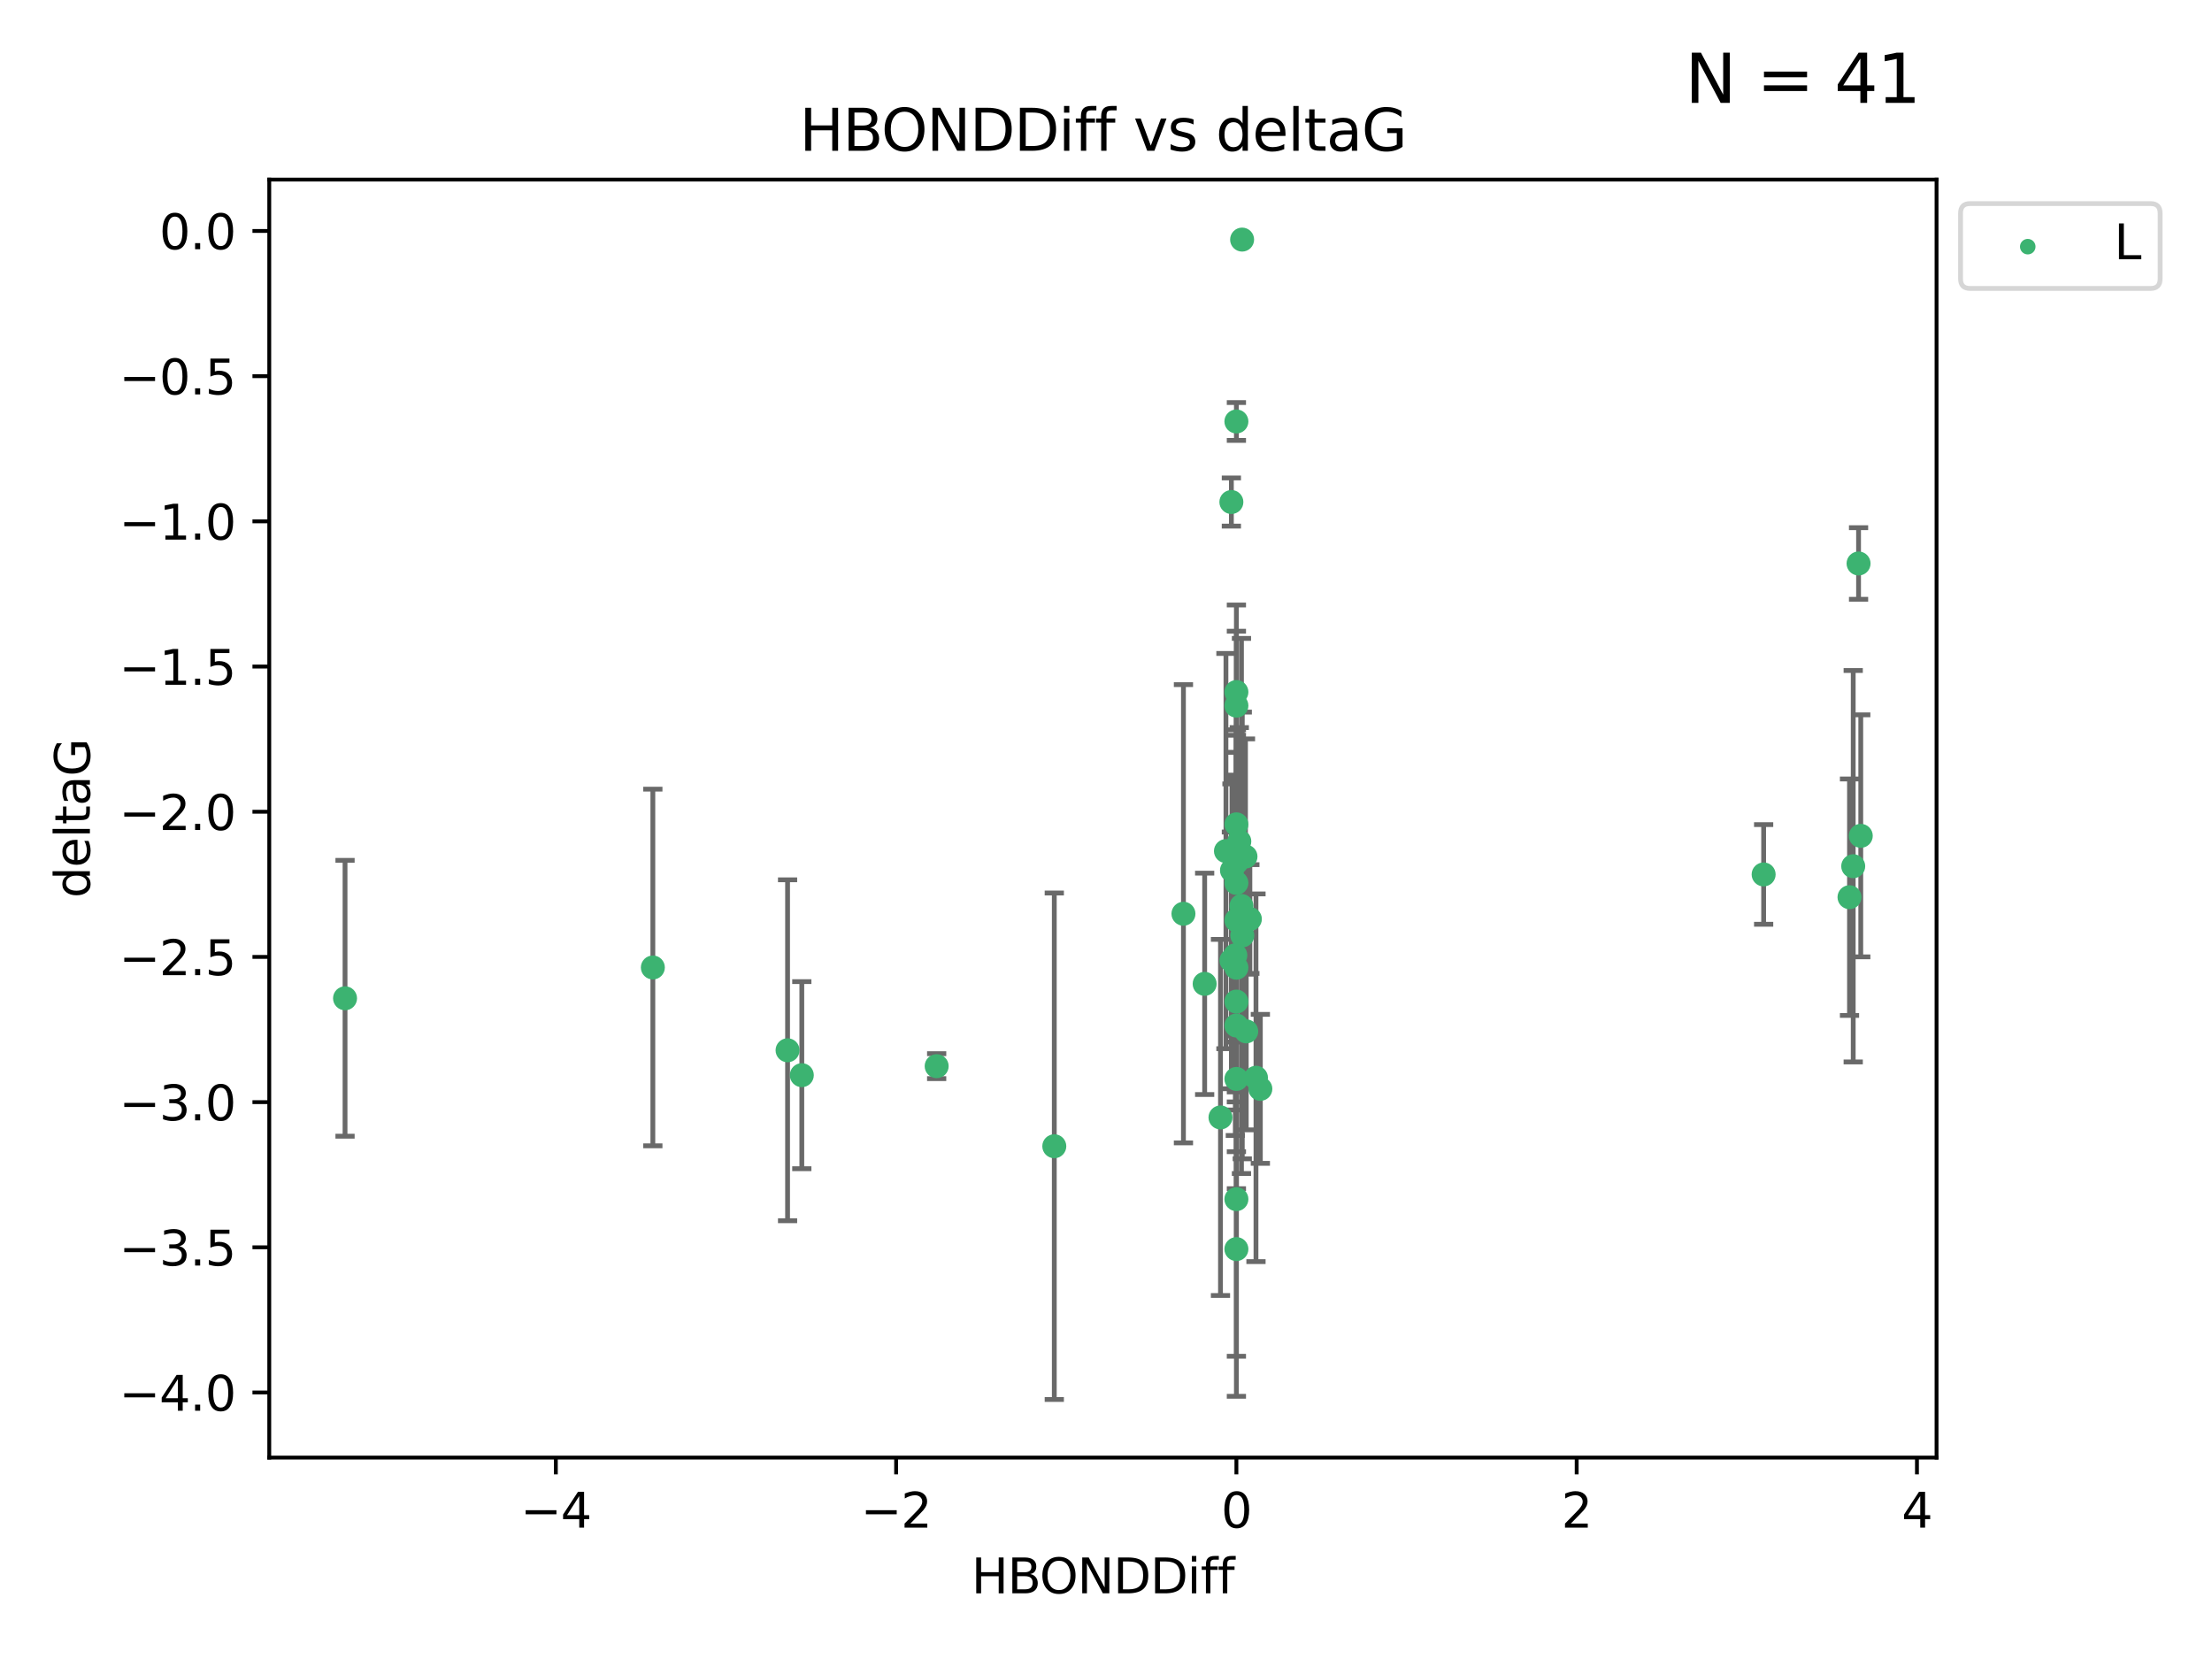 <?xml version="1.0" encoding="utf-8" standalone="no"?>
<!DOCTYPE svg PUBLIC "-//W3C//DTD SVG 1.1//EN"
  "http://www.w3.org/Graphics/SVG/1.1/DTD/svg11.dtd">
<svg xmlns:xlink="http://www.w3.org/1999/xlink" width="460.8pt" height="345.6pt" viewBox="0 0 460.8 345.6" xmlns="http://www.w3.org/2000/svg" version="1.1">
 <defs>
  <style type="text/css">*{stroke-linejoin: round; stroke-linecap: butt}</style>
 </defs>
 <g id="figure_1">
  <g id="patch_1">
   <path d="M 0 345.6 
L 460.8 345.6 
L 460.8 0 
L 0 0 
z
" style="fill: #ffffff"/>
  </g>
  <g id="axes_1">
   <g id="patch_2">
    <path d="M 56.09 303.64 
L 403.42 303.64 
L 403.42 37.411 
L 56.09 37.411 
z
" style="fill: #ffffff"/>
   </g>
   <g id="PathCollection_1">
    <defs>
     <path id="mb465b12729" d="M 0 1.118 
C 0.297 1.118 0.581 1 0.791 0.791 
C 1 0.581 1.118 0.297 1.118 0 
C 1.118 -0.297 1 -0.581 0.791 -0.791 
C 0.581 -1 0.297 -1.118 0 -1.118 
C -0.297 -1.118 -0.581 -1 -0.791 -0.791 
C -1 -0.581 -1.118 -0.297 -1.118 0 
C -1.118 0.297 -1 0.581 -0.791 0.791 
C -0.581 1 -0.297 1.118 0 1.118 
z
" style="stroke: #3cb371"/>
    </defs>
    <g clip-path="url(#p8c86fdae6f)">
     <use xlink:href="#mb465b12729" x="167.032" y="223.979" style="fill: #3cb371; stroke: #3cb371"/>
     <use xlink:href="#mb465b12729" x="367.398" y="182.16" style="fill: #3cb371; stroke: #3cb371"/>
     <use xlink:href="#mb465b12729" x="257.564" y="213.633" style="fill: #3cb371; stroke: #3cb371"/>
     <use xlink:href="#mb465b12729" x="164.065" y="218.792" style="fill: #3cb371; stroke: #3cb371"/>
     <use xlink:href="#mb465b12729" x="256.522" y="200.065" style="fill: #3cb371; stroke: #3cb371"/>
     <use xlink:href="#mb465b12729" x="71.878" y="207.962" style="fill: #3cb371; stroke: #3cb371"/>
     <use xlink:href="#mb465b12729" x="259.456" y="178.432" style="fill: #3cb371; stroke: #3cb371"/>
     <use xlink:href="#mb465b12729" x="386.059" y="180.449" style="fill: #3cb371; stroke: #3cb371"/>
     <use xlink:href="#mb465b12729" x="258.754" y="49.912" style="fill: #3cb371; stroke: #3cb371"/>
     <use xlink:href="#mb465b12729" x="387.172" y="117.385" style="fill: #3cb371; stroke: #3cb371"/>
     <use xlink:href="#mb465b12729" x="258.62" y="188.728" style="fill: #3cb371; stroke: #3cb371"/>
     <use xlink:href="#mb465b12729" x="257.564" y="144.166" style="fill: #3cb371; stroke: #3cb371"/>
     <use xlink:href="#mb465b12729" x="257.564" y="179.668" style="fill: #3cb371; stroke: #3cb371"/>
     <use xlink:href="#mb465b12729" x="385.286" y="186.904" style="fill: #3cb371; stroke: #3cb371"/>
     <use xlink:href="#mb465b12729" x="257.564" y="146.998" style="fill: #3cb371; stroke: #3cb371"/>
     <use xlink:href="#mb465b12729" x="257.344" y="199.004" style="fill: #3cb371; stroke: #3cb371"/>
     <use xlink:href="#mb465b12729" x="255.387" y="177.294" style="fill: #3cb371; stroke: #3cb371"/>
     <use xlink:href="#mb465b12729" x="262.554" y="226.828" style="fill: #3cb371; stroke: #3cb371"/>
     <use xlink:href="#mb465b12729" x="257.564" y="191.708" style="fill: #3cb371; stroke: #3cb371"/>
     <use xlink:href="#mb465b12729" x="257.564" y="183.93" style="fill: #3cb371; stroke: #3cb371"/>
     <use xlink:href="#mb465b12729" x="136.001" y="201.543" style="fill: #3cb371; stroke: #3cb371"/>
     <use xlink:href="#mb465b12729" x="195.124" y="222.099" style="fill: #3cb371; stroke: #3cb371"/>
     <use xlink:href="#mb465b12729" x="257.564" y="224.762" style="fill: #3cb371; stroke: #3cb371"/>
     <use xlink:href="#mb465b12729" x="254.25" y="232.784" style="fill: #3cb371; stroke: #3cb371"/>
     <use xlink:href="#mb465b12729" x="257.564" y="249.805" style="fill: #3cb371; stroke: #3cb371"/>
     <use xlink:href="#mb465b12729" x="219.629" y="238.783" style="fill: #3cb371; stroke: #3cb371"/>
     <use xlink:href="#mb465b12729" x="257.564" y="260.207" style="fill: #3cb371; stroke: #3cb371"/>
     <use xlink:href="#mb465b12729" x="257.564" y="171.728" style="fill: #3cb371; stroke: #3cb371"/>
     <use xlink:href="#mb465b12729" x="256.642" y="181.31" style="fill: #3cb371; stroke: #3cb371"/>
     <use xlink:href="#mb465b12729" x="250.953" y="204.954" style="fill: #3cb371; stroke: #3cb371"/>
     <use xlink:href="#mb465b12729" x="258.17" y="175.276" style="fill: #3cb371; stroke: #3cb371"/>
     <use xlink:href="#mb465b12729" x="261.643" y="224.516" style="fill: #3cb371; stroke: #3cb371"/>
     <use xlink:href="#mb465b12729" x="260.371" y="191.454" style="fill: #3cb371; stroke: #3cb371"/>
     <use xlink:href="#mb465b12729" x="256.518" y="104.582" style="fill: #3cb371; stroke: #3cb371"/>
     <use xlink:href="#mb465b12729" x="258.79" y="194.872" style="fill: #3cb371; stroke: #3cb371"/>
     <use xlink:href="#mb465b12729" x="259.616" y="214.854" style="fill: #3cb371; stroke: #3cb371"/>
     <use xlink:href="#mb465b12729" x="246.534" y="190.351" style="fill: #3cb371; stroke: #3cb371"/>
     <use xlink:href="#mb465b12729" x="257.564" y="87.801" style="fill: #3cb371; stroke: #3cb371"/>
     <use xlink:href="#mb465b12729" x="387.632" y="174.12" style="fill: #3cb371; stroke: #3cb371"/>
     <use xlink:href="#mb465b12729" x="257.564" y="208.647" style="fill: #3cb371; stroke: #3cb371"/>
     <use xlink:href="#mb465b12729" x="257.564" y="201.593" style="fill: #3cb371; stroke: #3cb371"/>
    </g>
   </g>
   <g id="matplotlib.axis_1">
    <g id="xtick_1">
     <g id="line2d_1">
      <defs>
       <path id="mce080f8961" d="M 0 0 
L 0 3.5 
" style="stroke: #000000; stroke-width: 0.8"/>
      </defs>
      <g>
       <use xlink:href="#mce080f8961" x="115.792" y="303.64" style="stroke: #000000; stroke-width: 0.8"/>
      </g>
     </g>
     <g id="text_1">
      <!-- −4 -->
      <g transform="translate(108.421 318.238)scale(0.1 -0.1)">
       <defs>
        <path id="DejaVuSans-2212" d="M 678 2272 
L 4684 2272 
L 4684 1741 
L 678 1741 
L 678 2272 
z
" transform="scale(0.016)"/>
        <path id="DejaVuSans-34" d="M 2419 4116 
L 825 1625 
L 2419 1625 
L 2419 4116 
z
M 2253 4666 
L 3047 4666 
L 3047 1625 
L 3713 1625 
L 3713 1100 
L 3047 1100 
L 3047 0 
L 2419 0 
L 2419 1100 
L 313 1100 
L 313 1709 
L 2253 4666 
z
" transform="scale(0.016)"/>
       </defs>
       <use xlink:href="#DejaVuSans-2212"/>
       <use xlink:href="#DejaVuSans-34" x="83.789"/>
      </g>
     </g>
    </g>
    <g id="xtick_2">
     <g id="line2d_2">
      <g>
       <use xlink:href="#mce080f8961" x="186.678" y="303.64" style="stroke: #000000; stroke-width: 0.8"/>
      </g>
     </g>
     <g id="text_2">
      <!-- −2 -->
      <g transform="translate(179.306 318.238)scale(0.1 -0.1)">
       <defs>
        <path id="DejaVuSans-32" d="M 1228 531 
L 3431 531 
L 3431 0 
L 469 0 
L 469 531 
Q 828 903 1448 1529 
Q 2069 2156 2228 2338 
Q 2531 2678 2651 2914 
Q 2772 3150 2772 3378 
Q 2772 3750 2511 3984 
Q 2250 4219 1831 4219 
Q 1534 4219 1204 4116 
Q 875 4013 500 3803 
L 500 4441 
Q 881 4594 1212 4672 
Q 1544 4750 1819 4750 
Q 2544 4750 2975 4387 
Q 3406 4025 3406 3419 
Q 3406 3131 3298 2873 
Q 3191 2616 2906 2266 
Q 2828 2175 2409 1742 
Q 1991 1309 1228 531 
z
" transform="scale(0.016)"/>
       </defs>
       <use xlink:href="#DejaVuSans-2212"/>
       <use xlink:href="#DejaVuSans-32" x="83.789"/>
      </g>
     </g>
    </g>
    <g id="xtick_3">
     <g id="line2d_3">
      <g>
       <use xlink:href="#mce080f8961" x="257.564" y="303.64" style="stroke: #000000; stroke-width: 0.8"/>
      </g>
     </g>
     <g id="text_3">
      <!-- 0 -->
      <g transform="translate(254.382 318.238)scale(0.1 -0.1)">
       <defs>
        <path id="DejaVuSans-30" d="M 2034 4250 
Q 1547 4250 1301 3770 
Q 1056 3291 1056 2328 
Q 1056 1369 1301 889 
Q 1547 409 2034 409 
Q 2525 409 2770 889 
Q 3016 1369 3016 2328 
Q 3016 3291 2770 3770 
Q 2525 4250 2034 4250 
z
M 2034 4750 
Q 2819 4750 3233 4129 
Q 3647 3509 3647 2328 
Q 3647 1150 3233 529 
Q 2819 -91 2034 -91 
Q 1250 -91 836 529 
Q 422 1150 422 2328 
Q 422 3509 836 4129 
Q 1250 4750 2034 4750 
z
" transform="scale(0.016)"/>
       </defs>
       <use xlink:href="#DejaVuSans-30"/>
      </g>
     </g>
    </g>
    <g id="xtick_4">
     <g id="line2d_4">
      <g>
       <use xlink:href="#mce080f8961" x="328.45" y="303.64" style="stroke: #000000; stroke-width: 0.8"/>
      </g>
     </g>
     <g id="text_4">
      <!-- 2 -->
      <g transform="translate(325.268 318.238)scale(0.1 -0.1)">
       <use xlink:href="#DejaVuSans-32"/>
      </g>
     </g>
    </g>
    <g id="xtick_5">
     <g id="line2d_5">
      <g>
       <use xlink:href="#mce080f8961" x="399.336" y="303.64" style="stroke: #000000; stroke-width: 0.8"/>
      </g>
     </g>
     <g id="text_5">
      <!-- 4 -->
      <g transform="translate(396.154 318.238)scale(0.1 -0.1)">
       <use xlink:href="#DejaVuSans-34"/>
      </g>
     </g>
    </g>
    <g id="text_6">
     <!-- HBONDDiff -->
     <g transform="translate(202.366 331.917)scale(0.1 -0.1)">
      <defs>
       <path id="DejaVuSans-48" d="M 628 4666 
L 1259 4666 
L 1259 2753 
L 3553 2753 
L 3553 4666 
L 4184 4666 
L 4184 0 
L 3553 0 
L 3553 2222 
L 1259 2222 
L 1259 0 
L 628 0 
L 628 4666 
z
" transform="scale(0.016)"/>
       <path id="DejaVuSans-42" d="M 1259 2228 
L 1259 519 
L 2272 519 
Q 2781 519 3026 730 
Q 3272 941 3272 1375 
Q 3272 1813 3026 2020 
Q 2781 2228 2272 2228 
L 1259 2228 
z
M 1259 4147 
L 1259 2741 
L 2194 2741 
Q 2656 2741 2882 2914 
Q 3109 3088 3109 3444 
Q 3109 3797 2882 3972 
Q 2656 4147 2194 4147 
L 1259 4147 
z
M 628 4666 
L 2241 4666 
Q 2963 4666 3353 4366 
Q 3744 4066 3744 3513 
Q 3744 3084 3544 2831 
Q 3344 2578 2956 2516 
Q 3422 2416 3680 2098 
Q 3938 1781 3938 1306 
Q 3938 681 3513 340 
Q 3088 0 2303 0 
L 628 0 
L 628 4666 
z
" transform="scale(0.016)"/>
       <path id="DejaVuSans-4f" d="M 2522 4238 
Q 1834 4238 1429 3725 
Q 1025 3213 1025 2328 
Q 1025 1447 1429 934 
Q 1834 422 2522 422 
Q 3209 422 3611 934 
Q 4013 1447 4013 2328 
Q 4013 3213 3611 3725 
Q 3209 4238 2522 4238 
z
M 2522 4750 
Q 3503 4750 4090 4092 
Q 4678 3434 4678 2328 
Q 4678 1225 4090 567 
Q 3503 -91 2522 -91 
Q 1538 -91 948 565 
Q 359 1222 359 2328 
Q 359 3434 948 4092 
Q 1538 4750 2522 4750 
z
" transform="scale(0.016)"/>
       <path id="DejaVuSans-4e" d="M 628 4666 
L 1478 4666 
L 3547 763 
L 3547 4666 
L 4159 4666 
L 4159 0 
L 3309 0 
L 1241 3903 
L 1241 0 
L 628 0 
L 628 4666 
z
" transform="scale(0.016)"/>
       <path id="DejaVuSans-44" d="M 1259 4147 
L 1259 519 
L 2022 519 
Q 2988 519 3436 956 
Q 3884 1394 3884 2338 
Q 3884 3275 3436 3711 
Q 2988 4147 2022 4147 
L 1259 4147 
z
M 628 4666 
L 1925 4666 
Q 3281 4666 3915 4102 
Q 4550 3538 4550 2338 
Q 4550 1131 3912 565 
Q 3275 0 1925 0 
L 628 0 
L 628 4666 
z
" transform="scale(0.016)"/>
       <path id="DejaVuSans-69" d="M 603 3500 
L 1178 3500 
L 1178 0 
L 603 0 
L 603 3500 
z
M 603 4863 
L 1178 4863 
L 1178 4134 
L 603 4134 
L 603 4863 
z
" transform="scale(0.016)"/>
       <path id="DejaVuSans-66" d="M 2375 4863 
L 2375 4384 
L 1825 4384 
Q 1516 4384 1395 4259 
Q 1275 4134 1275 3809 
L 1275 3500 
L 2222 3500 
L 2222 3053 
L 1275 3053 
L 1275 0 
L 697 0 
L 697 3053 
L 147 3053 
L 147 3500 
L 697 3500 
L 697 3744 
Q 697 4328 969 4595 
Q 1241 4863 1831 4863 
L 2375 4863 
z
" transform="scale(0.016)"/>
      </defs>
      <use xlink:href="#DejaVuSans-48"/>
      <use xlink:href="#DejaVuSans-42" x="75.195"/>
      <use xlink:href="#DejaVuSans-4f" x="142.049"/>
      <use xlink:href="#DejaVuSans-4e" x="220.76"/>
      <use xlink:href="#DejaVuSans-44" x="295.564"/>
      <use xlink:href="#DejaVuSans-44" x="372.566"/>
      <use xlink:href="#DejaVuSans-69" x="449.568"/>
      <use xlink:href="#DejaVuSans-66" x="477.352"/>
      <use xlink:href="#DejaVuSans-66" x="512.557"/>
     </g>
    </g>
   </g>
   <g id="matplotlib.axis_2">
    <g id="ytick_1">
     <g id="line2d_6">
      <defs>
       <path id="mfd703c6409" d="M 0 0 
L -3.5 0 
" style="stroke: #000000; stroke-width: 0.8"/>
      </defs>
      <g>
       <use xlink:href="#mfd703c6409" x="56.09" y="290.081" style="stroke: #000000; stroke-width: 0.8"/>
      </g>
     </g>
     <g id="text_7">
      <!-- −4.0 -->
      <g transform="translate(24.807 293.88)scale(0.1 -0.1)">
       <defs>
        <path id="DejaVuSans-2e" d="M 684 794 
L 1344 794 
L 1344 0 
L 684 0 
L 684 794 
z
" transform="scale(0.016)"/>
       </defs>
       <use xlink:href="#DejaVuSans-2212"/>
       <use xlink:href="#DejaVuSans-34" x="83.789"/>
       <use xlink:href="#DejaVuSans-2e" x="147.412"/>
       <use xlink:href="#DejaVuSans-30" x="179.199"/>
      </g>
     </g>
    </g>
    <g id="ytick_2">
     <g id="line2d_7">
      <g>
       <use xlink:href="#mfd703c6409" x="56.09" y="259.836" style="stroke: #000000; stroke-width: 0.8"/>
      </g>
     </g>
     <g id="text_8">
      <!-- −3.5 -->
      <g transform="translate(24.807 263.635)scale(0.1 -0.1)">
       <defs>
        <path id="DejaVuSans-33" d="M 2597 2516 
Q 3050 2419 3304 2112 
Q 3559 1806 3559 1356 
Q 3559 666 3084 287 
Q 2609 -91 1734 -91 
Q 1441 -91 1130 -33 
Q 819 25 488 141 
L 488 750 
Q 750 597 1062 519 
Q 1375 441 1716 441 
Q 2309 441 2620 675 
Q 2931 909 2931 1356 
Q 2931 1769 2642 2001 
Q 2353 2234 1838 2234 
L 1294 2234 
L 1294 2753 
L 1863 2753 
Q 2328 2753 2575 2939 
Q 2822 3125 2822 3475 
Q 2822 3834 2567 4026 
Q 2313 4219 1838 4219 
Q 1578 4219 1281 4162 
Q 984 4106 628 3988 
L 628 4550 
Q 988 4650 1302 4700 
Q 1616 4750 1894 4750 
Q 2613 4750 3031 4423 
Q 3450 4097 3450 3541 
Q 3450 3153 3228 2886 
Q 3006 2619 2597 2516 
z
" transform="scale(0.016)"/>
        <path id="DejaVuSans-35" d="M 691 4666 
L 3169 4666 
L 3169 4134 
L 1269 4134 
L 1269 2991 
Q 1406 3038 1543 3061 
Q 1681 3084 1819 3084 
Q 2600 3084 3056 2656 
Q 3513 2228 3513 1497 
Q 3513 744 3044 326 
Q 2575 -91 1722 -91 
Q 1428 -91 1123 -41 
Q 819 9 494 109 
L 494 744 
Q 775 591 1075 516 
Q 1375 441 1709 441 
Q 2250 441 2565 725 
Q 2881 1009 2881 1497 
Q 2881 1984 2565 2268 
Q 2250 2553 1709 2553 
Q 1456 2553 1204 2497 
Q 953 2441 691 2322 
L 691 4666 
z
" transform="scale(0.016)"/>
       </defs>
       <use xlink:href="#DejaVuSans-2212"/>
       <use xlink:href="#DejaVuSans-33" x="83.789"/>
       <use xlink:href="#DejaVuSans-2e" x="147.412"/>
       <use xlink:href="#DejaVuSans-35" x="179.199"/>
      </g>
     </g>
    </g>
    <g id="ytick_3">
     <g id="line2d_8">
      <g>
       <use xlink:href="#mfd703c6409" x="56.09" y="229.59" style="stroke: #000000; stroke-width: 0.8"/>
      </g>
     </g>
     <g id="text_9">
      <!-- −3.0 -->
      <g transform="translate(24.807 233.389)scale(0.1 -0.1)">
       <use xlink:href="#DejaVuSans-2212"/>
       <use xlink:href="#DejaVuSans-33" x="83.789"/>
       <use xlink:href="#DejaVuSans-2e" x="147.412"/>
       <use xlink:href="#DejaVuSans-30" x="179.199"/>
      </g>
     </g>
    </g>
    <g id="ytick_4">
     <g id="line2d_9">
      <g>
       <use xlink:href="#mfd703c6409" x="56.09" y="199.345" style="stroke: #000000; stroke-width: 0.8"/>
      </g>
     </g>
     <g id="text_10">
      <!-- −2.5 -->
      <g transform="translate(24.807 203.144)scale(0.1 -0.1)">
       <use xlink:href="#DejaVuSans-2212"/>
       <use xlink:href="#DejaVuSans-32" x="83.789"/>
       <use xlink:href="#DejaVuSans-2e" x="147.412"/>
       <use xlink:href="#DejaVuSans-35" x="179.199"/>
      </g>
     </g>
    </g>
    <g id="ytick_5">
     <g id="line2d_10">
      <g>
       <use xlink:href="#mfd703c6409" x="56.09" y="169.099" style="stroke: #000000; stroke-width: 0.8"/>
      </g>
     </g>
     <g id="text_11">
      <!-- −2.0 -->
      <g transform="translate(24.807 172.899)scale(0.1 -0.1)">
       <use xlink:href="#DejaVuSans-2212"/>
       <use xlink:href="#DejaVuSans-32" x="83.789"/>
       <use xlink:href="#DejaVuSans-2e" x="147.412"/>
       <use xlink:href="#DejaVuSans-30" x="179.199"/>
      </g>
     </g>
    </g>
    <g id="ytick_6">
     <g id="line2d_11">
      <g>
       <use xlink:href="#mfd703c6409" x="56.09" y="138.854" style="stroke: #000000; stroke-width: 0.8"/>
      </g>
     </g>
     <g id="text_12">
      <!-- −1.5 -->
      <g transform="translate(24.807 142.653)scale(0.1 -0.1)">
       <defs>
        <path id="DejaVuSans-31" d="M 794 531 
L 1825 531 
L 1825 4091 
L 703 3866 
L 703 4441 
L 1819 4666 
L 2450 4666 
L 2450 531 
L 3481 531 
L 3481 0 
L 794 0 
L 794 531 
z
" transform="scale(0.016)"/>
       </defs>
       <use xlink:href="#DejaVuSans-2212"/>
       <use xlink:href="#DejaVuSans-31" x="83.789"/>
       <use xlink:href="#DejaVuSans-2e" x="147.412"/>
       <use xlink:href="#DejaVuSans-35" x="179.199"/>
      </g>
     </g>
    </g>
    <g id="ytick_7">
     <g id="line2d_12">
      <g>
       <use xlink:href="#mfd703c6409" x="56.09" y="108.608" style="stroke: #000000; stroke-width: 0.8"/>
      </g>
     </g>
     <g id="text_13">
      <!-- −1.0 -->
      <g transform="translate(24.807 112.408)scale(0.1 -0.1)">
       <use xlink:href="#DejaVuSans-2212"/>
       <use xlink:href="#DejaVuSans-31" x="83.789"/>
       <use xlink:href="#DejaVuSans-2e" x="147.412"/>
       <use xlink:href="#DejaVuSans-30" x="179.199"/>
      </g>
     </g>
    </g>
    <g id="ytick_8">
     <g id="line2d_13">
      <g>
       <use xlink:href="#mfd703c6409" x="56.09" y="78.363" style="stroke: #000000; stroke-width: 0.8"/>
      </g>
     </g>
     <g id="text_14">
      <!-- −0.5 -->
      <g transform="translate(24.807 82.162)scale(0.1 -0.1)">
       <use xlink:href="#DejaVuSans-2212"/>
       <use xlink:href="#DejaVuSans-30" x="83.789"/>
       <use xlink:href="#DejaVuSans-2e" x="147.412"/>
       <use xlink:href="#DejaVuSans-35" x="179.199"/>
      </g>
     </g>
    </g>
    <g id="ytick_9">
     <g id="line2d_14">
      <g>
       <use xlink:href="#mfd703c6409" x="56.09" y="48.117" style="stroke: #000000; stroke-width: 0.8"/>
      </g>
     </g>
     <g id="text_15">
      <!-- 0.0 -->
      <g transform="translate(33.187 51.917)scale(0.1 -0.1)">
       <use xlink:href="#DejaVuSans-30"/>
       <use xlink:href="#DejaVuSans-2e" x="63.623"/>
       <use xlink:href="#DejaVuSans-30" x="95.41"/>
      </g>
     </g>
    </g>
    <g id="text_16">
     <!-- deltaG -->
     <g transform="translate(18.727 187.064)rotate(-90)scale(0.1 -0.1)">
      <defs>
       <path id="DejaVuSans-64" d="M 2906 2969 
L 2906 4863 
L 3481 4863 
L 3481 0 
L 2906 0 
L 2906 525 
Q 2725 213 2448 61 
Q 2172 -91 1784 -91 
Q 1150 -91 751 415 
Q 353 922 353 1747 
Q 353 2572 751 3078 
Q 1150 3584 1784 3584 
Q 2172 3584 2448 3432 
Q 2725 3281 2906 2969 
z
M 947 1747 
Q 947 1113 1208 752 
Q 1469 391 1925 391 
Q 2381 391 2643 752 
Q 2906 1113 2906 1747 
Q 2906 2381 2643 2742 
Q 2381 3103 1925 3103 
Q 1469 3103 1208 2742 
Q 947 2381 947 1747 
z
" transform="scale(0.016)"/>
       <path id="DejaVuSans-65" d="M 3597 1894 
L 3597 1613 
L 953 1613 
Q 991 1019 1311 708 
Q 1631 397 2203 397 
Q 2534 397 2845 478 
Q 3156 559 3463 722 
L 3463 178 
Q 3153 47 2828 -22 
Q 2503 -91 2169 -91 
Q 1331 -91 842 396 
Q 353 884 353 1716 
Q 353 2575 817 3079 
Q 1281 3584 2069 3584 
Q 2775 3584 3186 3129 
Q 3597 2675 3597 1894 
z
M 3022 2063 
Q 3016 2534 2758 2815 
Q 2500 3097 2075 3097 
Q 1594 3097 1305 2825 
Q 1016 2553 972 2059 
L 3022 2063 
z
" transform="scale(0.016)"/>
       <path id="DejaVuSans-6c" d="M 603 4863 
L 1178 4863 
L 1178 0 
L 603 0 
L 603 4863 
z
" transform="scale(0.016)"/>
       <path id="DejaVuSans-74" d="M 1172 4494 
L 1172 3500 
L 2356 3500 
L 2356 3053 
L 1172 3053 
L 1172 1153 
Q 1172 725 1289 603 
Q 1406 481 1766 481 
L 2356 481 
L 2356 0 
L 1766 0 
Q 1100 0 847 248 
Q 594 497 594 1153 
L 594 3053 
L 172 3053 
L 172 3500 
L 594 3500 
L 594 4494 
L 1172 4494 
z
" transform="scale(0.016)"/>
       <path id="DejaVuSans-61" d="M 2194 1759 
Q 1497 1759 1228 1600 
Q 959 1441 959 1056 
Q 959 750 1161 570 
Q 1363 391 1709 391 
Q 2188 391 2477 730 
Q 2766 1069 2766 1631 
L 2766 1759 
L 2194 1759 
z
M 3341 1997 
L 3341 0 
L 2766 0 
L 2766 531 
Q 2569 213 2275 61 
Q 1981 -91 1556 -91 
Q 1019 -91 701 211 
Q 384 513 384 1019 
Q 384 1609 779 1909 
Q 1175 2209 1959 2209 
L 2766 2209 
L 2766 2266 
Q 2766 2663 2505 2880 
Q 2244 3097 1772 3097 
Q 1472 3097 1187 3025 
Q 903 2953 641 2809 
L 641 3341 
Q 956 3463 1253 3523 
Q 1550 3584 1831 3584 
Q 2591 3584 2966 3190 
Q 3341 2797 3341 1997 
z
" transform="scale(0.016)"/>
       <path id="DejaVuSans-47" d="M 3809 666 
L 3809 1919 
L 2778 1919 
L 2778 2438 
L 4434 2438 
L 4434 434 
Q 4069 175 3628 42 
Q 3188 -91 2688 -91 
Q 1594 -91 976 548 
Q 359 1188 359 2328 
Q 359 3472 976 4111 
Q 1594 4750 2688 4750 
Q 3144 4750 3555 4637 
Q 3966 4525 4313 4306 
L 4313 3634 
Q 3963 3931 3569 4081 
Q 3175 4231 2741 4231 
Q 1884 4231 1454 3753 
Q 1025 3275 1025 2328 
Q 1025 1384 1454 906 
Q 1884 428 2741 428 
Q 3075 428 3337 486 
Q 3600 544 3809 666 
z
" transform="scale(0.016)"/>
      </defs>
      <use xlink:href="#DejaVuSans-64"/>
      <use xlink:href="#DejaVuSans-65" x="63.477"/>
      <use xlink:href="#DejaVuSans-6c" x="125"/>
      <use xlink:href="#DejaVuSans-74" x="152.783"/>
      <use xlink:href="#DejaVuSans-61" x="191.992"/>
      <use xlink:href="#DejaVuSans-47" x="253.271"/>
     </g>
    </g>
   </g>
   <g id="LineCollection_1">
    <path d="M 167.032 243.463 
L 167.032 204.494 
" clip-path="url(#p8c86fdae6f)" style="fill: none; stroke: #696969"/>
    <path d="M 367.398 192.542 
L 367.398 171.777 
" clip-path="url(#p8c86fdae6f)" style="fill: none; stroke: #696969"/>
    <path d="M 257.564 227.466 
L 257.564 199.799 
" clip-path="url(#p8c86fdae6f)" style="fill: none; stroke: #696969"/>
    <path d="M 164.065 254.301 
L 164.065 183.284 
" clip-path="url(#p8c86fdae6f)" style="fill: none; stroke: #696969"/>
    <path d="M 256.522 226.809 
L 256.522 173.321 
" clip-path="url(#p8c86fdae6f)" style="fill: none; stroke: #696969"/>
    <path d="M 71.878 236.693 
L 71.878 179.23 
" clip-path="url(#p8c86fdae6f)" style="fill: none; stroke: #696969"/>
    <path d="M 259.456 202.941 
L 259.456 153.922 
" clip-path="url(#p8c86fdae6f)" style="fill: none; stroke: #696969"/>
    <path d="M 386.059 221.22 
L 386.059 139.678 
" clip-path="url(#p8c86fdae6f)" style="fill: none; stroke: #696969"/>
    <path d="M 258.754 50.312 
L 258.754 49.513 
" clip-path="url(#p8c86fdae6f)" style="fill: none; stroke: #696969"/>
    <path d="M 387.172 124.843 
L 387.172 109.928 
" clip-path="url(#p8c86fdae6f)" style="fill: none; stroke: #696969"/>
    <path d="M 258.62 244.464 
L 258.62 132.992 
" clip-path="url(#p8c86fdae6f)" style="fill: none; stroke: #696969"/>
    <path d="M 257.564 162.304 
L 257.564 126.028 
" clip-path="url(#p8c86fdae6f)" style="fill: none; stroke: #696969"/>
    <path d="M 257.564 215.831 
L 257.564 143.504 
" clip-path="url(#p8c86fdae6f)" style="fill: none; stroke: #696969"/>
    <path d="M 385.286 211.535 
L 385.286 162.274 
" clip-path="url(#p8c86fdae6f)" style="fill: none; stroke: #696969"/>
    <path d="M 257.564 162.504 
L 257.564 131.492 
" clip-path="url(#p8c86fdae6f)" style="fill: none; stroke: #696969"/>
    <path d="M 257.344 236.536 
L 257.344 161.472 
" clip-path="url(#p8c86fdae6f)" style="fill: none; stroke: #696969"/>
    <path d="M 255.387 218.463 
L 255.387 136.125 
" clip-path="url(#p8c86fdae6f)" style="fill: none; stroke: #696969"/>
    <path d="M 262.554 242.342 
L 262.554 211.313 
" clip-path="url(#p8c86fdae6f)" style="fill: none; stroke: #696969"/>
    <path d="M 257.564 226.694 
L 257.564 156.723 
" clip-path="url(#p8c86fdae6f)" style="fill: none; stroke: #696969"/>
    <path d="M 257.564 214.698 
L 257.564 153.162 
" clip-path="url(#p8c86fdae6f)" style="fill: none; stroke: #696969"/>
    <path d="M 136.001 238.695 
L 136.001 164.391 
" clip-path="url(#p8c86fdae6f)" style="fill: none; stroke: #696969"/>
    <path d="M 195.124 224.698 
L 195.124 219.501 
" clip-path="url(#p8c86fdae6f)" style="fill: none; stroke: #696969"/>
    <path d="M 257.564 247.624 
L 257.564 201.901 
" clip-path="url(#p8c86fdae6f)" style="fill: none; stroke: #696969"/>
    <path d="M 254.25 269.871 
L 254.25 195.696 
" clip-path="url(#p8c86fdae6f)" style="fill: none; stroke: #696969"/>
    <path d="M 257.564 282.53 
L 257.564 217.08 
" clip-path="url(#p8c86fdae6f)" style="fill: none; stroke: #696969"/>
    <path d="M 219.629 291.539 
L 219.629 186.028 
" clip-path="url(#p8c86fdae6f)" style="fill: none; stroke: #696969"/>
    <path d="M 257.564 290.871 
L 257.564 229.543 
" clip-path="url(#p8c86fdae6f)" style="fill: none; stroke: #696969"/>
    <path d="M 257.564 191.426 
L 257.564 152.031 
" clip-path="url(#p8c86fdae6f)" style="fill: none; stroke: #696969"/>
    <path d="M 256.642 199.319 
L 256.642 163.301 
" clip-path="url(#p8c86fdae6f)" style="fill: none; stroke: #696969"/>
    <path d="M 250.953 228.014 
L 250.953 181.893 
" clip-path="url(#p8c86fdae6f)" style="fill: none; stroke: #696969"/>
    <path d="M 258.17 198.987 
L 258.17 151.565 
" clip-path="url(#p8c86fdae6f)" style="fill: none; stroke: #696969"/>
    <path d="M 261.643 262.816 
L 261.643 186.215 
" clip-path="url(#p8c86fdae6f)" style="fill: none; stroke: #696969"/>
    <path d="M 260.371 202.781 
L 260.371 180.126 
" clip-path="url(#p8c86fdae6f)" style="fill: none; stroke: #696969"/>
    <path d="M 256.518 109.597 
L 256.518 99.567 
" clip-path="url(#p8c86fdae6f)" style="fill: none; stroke: #696969"/>
    <path d="M 258.79 241.405 
L 258.79 148.339 
" clip-path="url(#p8c86fdae6f)" style="fill: none; stroke: #696969"/>
    <path d="M 259.616 235.371 
L 259.616 194.336 
" clip-path="url(#p8c86fdae6f)" style="fill: none; stroke: #696969"/>
    <path d="M 246.534 238.085 
L 246.534 142.617 
" clip-path="url(#p8c86fdae6f)" style="fill: none; stroke: #696969"/>
    <path d="M 257.564 91.743 
L 257.564 83.86 
" clip-path="url(#p8c86fdae6f)" style="fill: none; stroke: #696969"/>
    <path d="M 387.632 199.33 
L 387.632 148.909 
" clip-path="url(#p8c86fdae6f)" style="fill: none; stroke: #696969"/>
    <path d="M 257.564 239.917 
L 257.564 177.378 
" clip-path="url(#p8c86fdae6f)" style="fill: none; stroke: #696969"/>
    <path d="M 257.564 231.232 
L 257.564 171.954 
" clip-path="url(#p8c86fdae6f)" style="fill: none; stroke: #696969"/>
   </g>
   <g id="line2d_15">
    <defs>
     <path id="m668255f491" d="M 2 0 
L -2 -0 
" style="stroke: #696969"/>
    </defs>
    <g clip-path="url(#p8c86fdae6f)">
     <use xlink:href="#m668255f491" x="167.032" y="243.463" style="fill: #696969; stroke: #696969"/>
     <use xlink:href="#m668255f491" x="367.398" y="192.542" style="fill: #696969; stroke: #696969"/>
     <use xlink:href="#m668255f491" x="257.564" y="227.466" style="fill: #696969; stroke: #696969"/>
     <use xlink:href="#m668255f491" x="164.065" y="254.301" style="fill: #696969; stroke: #696969"/>
     <use xlink:href="#m668255f491" x="256.522" y="226.809" style="fill: #696969; stroke: #696969"/>
     <use xlink:href="#m668255f491" x="71.878" y="236.693" style="fill: #696969; stroke: #696969"/>
     <use xlink:href="#m668255f491" x="259.456" y="202.941" style="fill: #696969; stroke: #696969"/>
     <use xlink:href="#m668255f491" x="386.059" y="221.22" style="fill: #696969; stroke: #696969"/>
     <use xlink:href="#m668255f491" x="258.754" y="50.312" style="fill: #696969; stroke: #696969"/>
     <use xlink:href="#m668255f491" x="387.172" y="124.843" style="fill: #696969; stroke: #696969"/>
     <use xlink:href="#m668255f491" x="258.62" y="244.464" style="fill: #696969; stroke: #696969"/>
     <use xlink:href="#m668255f491" x="257.564" y="162.304" style="fill: #696969; stroke: #696969"/>
     <use xlink:href="#m668255f491" x="257.564" y="215.831" style="fill: #696969; stroke: #696969"/>
     <use xlink:href="#m668255f491" x="385.286" y="211.535" style="fill: #696969; stroke: #696969"/>
     <use xlink:href="#m668255f491" x="257.564" y="162.504" style="fill: #696969; stroke: #696969"/>
     <use xlink:href="#m668255f491" x="257.344" y="236.536" style="fill: #696969; stroke: #696969"/>
     <use xlink:href="#m668255f491" x="255.387" y="218.463" style="fill: #696969; stroke: #696969"/>
     <use xlink:href="#m668255f491" x="262.554" y="242.342" style="fill: #696969; stroke: #696969"/>
     <use xlink:href="#m668255f491" x="257.564" y="226.694" style="fill: #696969; stroke: #696969"/>
     <use xlink:href="#m668255f491" x="257.564" y="214.698" style="fill: #696969; stroke: #696969"/>
     <use xlink:href="#m668255f491" x="136.001" y="238.695" style="fill: #696969; stroke: #696969"/>
     <use xlink:href="#m668255f491" x="195.124" y="224.698" style="fill: #696969; stroke: #696969"/>
     <use xlink:href="#m668255f491" x="257.564" y="247.624" style="fill: #696969; stroke: #696969"/>
     <use xlink:href="#m668255f491" x="254.25" y="269.871" style="fill: #696969; stroke: #696969"/>
     <use xlink:href="#m668255f491" x="257.564" y="282.53" style="fill: #696969; stroke: #696969"/>
     <use xlink:href="#m668255f491" x="219.629" y="291.539" style="fill: #696969; stroke: #696969"/>
     <use xlink:href="#m668255f491" x="257.564" y="290.871" style="fill: #696969; stroke: #696969"/>
     <use xlink:href="#m668255f491" x="257.564" y="191.426" style="fill: #696969; stroke: #696969"/>
     <use xlink:href="#m668255f491" x="256.642" y="199.319" style="fill: #696969; stroke: #696969"/>
     <use xlink:href="#m668255f491" x="250.953" y="228.014" style="fill: #696969; stroke: #696969"/>
     <use xlink:href="#m668255f491" x="258.17" y="198.987" style="fill: #696969; stroke: #696969"/>
     <use xlink:href="#m668255f491" x="261.643" y="262.816" style="fill: #696969; stroke: #696969"/>
     <use xlink:href="#m668255f491" x="260.371" y="202.781" style="fill: #696969; stroke: #696969"/>
     <use xlink:href="#m668255f491" x="256.518" y="109.597" style="fill: #696969; stroke: #696969"/>
     <use xlink:href="#m668255f491" x="258.79" y="241.405" style="fill: #696969; stroke: #696969"/>
     <use xlink:href="#m668255f491" x="259.616" y="235.371" style="fill: #696969; stroke: #696969"/>
     <use xlink:href="#m668255f491" x="246.534" y="238.085" style="fill: #696969; stroke: #696969"/>
     <use xlink:href="#m668255f491" x="257.564" y="91.743" style="fill: #696969; stroke: #696969"/>
     <use xlink:href="#m668255f491" x="387.632" y="199.33" style="fill: #696969; stroke: #696969"/>
     <use xlink:href="#m668255f491" x="257.564" y="239.917" style="fill: #696969; stroke: #696969"/>
     <use xlink:href="#m668255f491" x="257.564" y="231.232" style="fill: #696969; stroke: #696969"/>
    </g>
   </g>
   <g id="line2d_16">
    <g clip-path="url(#p8c86fdae6f)">
     <use xlink:href="#m668255f491" x="167.032" y="204.494" style="fill: #696969; stroke: #696969"/>
     <use xlink:href="#m668255f491" x="367.398" y="171.777" style="fill: #696969; stroke: #696969"/>
     <use xlink:href="#m668255f491" x="257.564" y="199.799" style="fill: #696969; stroke: #696969"/>
     <use xlink:href="#m668255f491" x="164.065" y="183.284" style="fill: #696969; stroke: #696969"/>
     <use xlink:href="#m668255f491" x="256.522" y="173.321" style="fill: #696969; stroke: #696969"/>
     <use xlink:href="#m668255f491" x="71.878" y="179.23" style="fill: #696969; stroke: #696969"/>
     <use xlink:href="#m668255f491" x="259.456" y="153.922" style="fill: #696969; stroke: #696969"/>
     <use xlink:href="#m668255f491" x="386.059" y="139.678" style="fill: #696969; stroke: #696969"/>
     <use xlink:href="#m668255f491" x="258.754" y="49.513" style="fill: #696969; stroke: #696969"/>
     <use xlink:href="#m668255f491" x="387.172" y="109.928" style="fill: #696969; stroke: #696969"/>
     <use xlink:href="#m668255f491" x="258.62" y="132.992" style="fill: #696969; stroke: #696969"/>
     <use xlink:href="#m668255f491" x="257.564" y="126.028" style="fill: #696969; stroke: #696969"/>
     <use xlink:href="#m668255f491" x="257.564" y="143.504" style="fill: #696969; stroke: #696969"/>
     <use xlink:href="#m668255f491" x="385.286" y="162.274" style="fill: #696969; stroke: #696969"/>
     <use xlink:href="#m668255f491" x="257.564" y="131.492" style="fill: #696969; stroke: #696969"/>
     <use xlink:href="#m668255f491" x="257.344" y="161.472" style="fill: #696969; stroke: #696969"/>
     <use xlink:href="#m668255f491" x="255.387" y="136.125" style="fill: #696969; stroke: #696969"/>
     <use xlink:href="#m668255f491" x="262.554" y="211.313" style="fill: #696969; stroke: #696969"/>
     <use xlink:href="#m668255f491" x="257.564" y="156.723" style="fill: #696969; stroke: #696969"/>
     <use xlink:href="#m668255f491" x="257.564" y="153.162" style="fill: #696969; stroke: #696969"/>
     <use xlink:href="#m668255f491" x="136.001" y="164.391" style="fill: #696969; stroke: #696969"/>
     <use xlink:href="#m668255f491" x="195.124" y="219.501" style="fill: #696969; stroke: #696969"/>
     <use xlink:href="#m668255f491" x="257.564" y="201.901" style="fill: #696969; stroke: #696969"/>
     <use xlink:href="#m668255f491" x="254.25" y="195.696" style="fill: #696969; stroke: #696969"/>
     <use xlink:href="#m668255f491" x="257.564" y="217.08" style="fill: #696969; stroke: #696969"/>
     <use xlink:href="#m668255f491" x="219.629" y="186.028" style="fill: #696969; stroke: #696969"/>
     <use xlink:href="#m668255f491" x="257.564" y="229.543" style="fill: #696969; stroke: #696969"/>
     <use xlink:href="#m668255f491" x="257.564" y="152.031" style="fill: #696969; stroke: #696969"/>
     <use xlink:href="#m668255f491" x="256.642" y="163.301" style="fill: #696969; stroke: #696969"/>
     <use xlink:href="#m668255f491" x="250.953" y="181.893" style="fill: #696969; stroke: #696969"/>
     <use xlink:href="#m668255f491" x="258.17" y="151.565" style="fill: #696969; stroke: #696969"/>
     <use xlink:href="#m668255f491" x="261.643" y="186.215" style="fill: #696969; stroke: #696969"/>
     <use xlink:href="#m668255f491" x="260.371" y="180.126" style="fill: #696969; stroke: #696969"/>
     <use xlink:href="#m668255f491" x="256.518" y="99.567" style="fill: #696969; stroke: #696969"/>
     <use xlink:href="#m668255f491" x="258.79" y="148.339" style="fill: #696969; stroke: #696969"/>
     <use xlink:href="#m668255f491" x="259.616" y="194.336" style="fill: #696969; stroke: #696969"/>
     <use xlink:href="#m668255f491" x="246.534" y="142.617" style="fill: #696969; stroke: #696969"/>
     <use xlink:href="#m668255f491" x="257.564" y="83.86" style="fill: #696969; stroke: #696969"/>
     <use xlink:href="#m668255f491" x="387.632" y="148.909" style="fill: #696969; stroke: #696969"/>
     <use xlink:href="#m668255f491" x="257.564" y="177.378" style="fill: #696969; stroke: #696969"/>
     <use xlink:href="#m668255f491" x="257.564" y="171.954" style="fill: #696969; stroke: #696969"/>
    </g>
   </g>
   <g id="line2d_17">
    <defs>
     <path id="mf48f7000ce" d="M 0 2 
C 0.53 2 1.039 1.789 1.414 1.414 
C 1.789 1.039 2 0.53 2 0 
C 2 -0.53 1.789 -1.039 1.414 -1.414 
C 1.039 -1.789 0.53 -2 0 -2 
C -0.53 -2 -1.039 -1.789 -1.414 -1.414 
C -1.789 -1.039 -2 -0.53 -2 0 
C -2 0.53 -1.789 1.039 -1.414 1.414 
C -1.039 1.789 -0.53 2 0 2 
z
" style="stroke: #3cb371"/>
    </defs>
    <g clip-path="url(#p8c86fdae6f)">
     <use xlink:href="#mf48f7000ce" x="167.032" y="223.979" style="fill: #3cb371; stroke: #3cb371"/>
     <use xlink:href="#mf48f7000ce" x="367.398" y="182.16" style="fill: #3cb371; stroke: #3cb371"/>
     <use xlink:href="#mf48f7000ce" x="257.564" y="213.633" style="fill: #3cb371; stroke: #3cb371"/>
     <use xlink:href="#mf48f7000ce" x="164.065" y="218.792" style="fill: #3cb371; stroke: #3cb371"/>
     <use xlink:href="#mf48f7000ce" x="256.522" y="200.065" style="fill: #3cb371; stroke: #3cb371"/>
     <use xlink:href="#mf48f7000ce" x="71.878" y="207.962" style="fill: #3cb371; stroke: #3cb371"/>
     <use xlink:href="#mf48f7000ce" x="259.456" y="178.432" style="fill: #3cb371; stroke: #3cb371"/>
     <use xlink:href="#mf48f7000ce" x="386.059" y="180.449" style="fill: #3cb371; stroke: #3cb371"/>
     <use xlink:href="#mf48f7000ce" x="258.754" y="49.912" style="fill: #3cb371; stroke: #3cb371"/>
     <use xlink:href="#mf48f7000ce" x="387.172" y="117.385" style="fill: #3cb371; stroke: #3cb371"/>
     <use xlink:href="#mf48f7000ce" x="258.62" y="188.728" style="fill: #3cb371; stroke: #3cb371"/>
     <use xlink:href="#mf48f7000ce" x="257.564" y="144.166" style="fill: #3cb371; stroke: #3cb371"/>
     <use xlink:href="#mf48f7000ce" x="257.564" y="179.668" style="fill: #3cb371; stroke: #3cb371"/>
     <use xlink:href="#mf48f7000ce" x="385.286" y="186.904" style="fill: #3cb371; stroke: #3cb371"/>
     <use xlink:href="#mf48f7000ce" x="257.564" y="146.998" style="fill: #3cb371; stroke: #3cb371"/>
     <use xlink:href="#mf48f7000ce" x="257.344" y="199.004" style="fill: #3cb371; stroke: #3cb371"/>
     <use xlink:href="#mf48f7000ce" x="255.387" y="177.294" style="fill: #3cb371; stroke: #3cb371"/>
     <use xlink:href="#mf48f7000ce" x="262.554" y="226.828" style="fill: #3cb371; stroke: #3cb371"/>
     <use xlink:href="#mf48f7000ce" x="257.564" y="191.708" style="fill: #3cb371; stroke: #3cb371"/>
     <use xlink:href="#mf48f7000ce" x="257.564" y="183.93" style="fill: #3cb371; stroke: #3cb371"/>
     <use xlink:href="#mf48f7000ce" x="136.001" y="201.543" style="fill: #3cb371; stroke: #3cb371"/>
     <use xlink:href="#mf48f7000ce" x="195.124" y="222.099" style="fill: #3cb371; stroke: #3cb371"/>
     <use xlink:href="#mf48f7000ce" x="257.564" y="224.762" style="fill: #3cb371; stroke: #3cb371"/>
     <use xlink:href="#mf48f7000ce" x="254.25" y="232.784" style="fill: #3cb371; stroke: #3cb371"/>
     <use xlink:href="#mf48f7000ce" x="257.564" y="249.805" style="fill: #3cb371; stroke: #3cb371"/>
     <use xlink:href="#mf48f7000ce" x="219.629" y="238.783" style="fill: #3cb371; stroke: #3cb371"/>
     <use xlink:href="#mf48f7000ce" x="257.564" y="260.207" style="fill: #3cb371; stroke: #3cb371"/>
     <use xlink:href="#mf48f7000ce" x="257.564" y="171.728" style="fill: #3cb371; stroke: #3cb371"/>
     <use xlink:href="#mf48f7000ce" x="256.642" y="181.31" style="fill: #3cb371; stroke: #3cb371"/>
     <use xlink:href="#mf48f7000ce" x="250.953" y="204.954" style="fill: #3cb371; stroke: #3cb371"/>
     <use xlink:href="#mf48f7000ce" x="258.17" y="175.276" style="fill: #3cb371; stroke: #3cb371"/>
     <use xlink:href="#mf48f7000ce" x="261.643" y="224.516" style="fill: #3cb371; stroke: #3cb371"/>
     <use xlink:href="#mf48f7000ce" x="260.371" y="191.454" style="fill: #3cb371; stroke: #3cb371"/>
     <use xlink:href="#mf48f7000ce" x="256.518" y="104.582" style="fill: #3cb371; stroke: #3cb371"/>
     <use xlink:href="#mf48f7000ce" x="258.79" y="194.872" style="fill: #3cb371; stroke: #3cb371"/>
     <use xlink:href="#mf48f7000ce" x="259.616" y="214.854" style="fill: #3cb371; stroke: #3cb371"/>
     <use xlink:href="#mf48f7000ce" x="246.534" y="190.351" style="fill: #3cb371; stroke: #3cb371"/>
     <use xlink:href="#mf48f7000ce" x="257.564" y="87.801" style="fill: #3cb371; stroke: #3cb371"/>
     <use xlink:href="#mf48f7000ce" x="387.632" y="174.12" style="fill: #3cb371; stroke: #3cb371"/>
     <use xlink:href="#mf48f7000ce" x="257.564" y="208.647" style="fill: #3cb371; stroke: #3cb371"/>
     <use xlink:href="#mf48f7000ce" x="257.564" y="201.593" style="fill: #3cb371; stroke: #3cb371"/>
    </g>
   </g>
   <g id="patch_3">
    <path d="M 56.09 303.64 
L 56.09 37.411 
" style="fill: none; stroke: #000000; stroke-width: 0.8; stroke-linejoin: miter; stroke-linecap: square"/>
   </g>
   <g id="patch_4">
    <path d="M 403.42 303.64 
L 403.42 37.411 
" style="fill: none; stroke: #000000; stroke-width: 0.8; stroke-linejoin: miter; stroke-linecap: square"/>
   </g>
   <g id="patch_5">
    <path d="M 56.09 303.64 
L 403.42 303.64 
" style="fill: none; stroke: #000000; stroke-width: 0.8; stroke-linejoin: miter; stroke-linecap: square"/>
   </g>
   <g id="patch_6">
    <path d="M 56.09 37.411 
L 403.42 37.411 
" style="fill: none; stroke: #000000; stroke-width: 0.8; stroke-linejoin: miter; stroke-linecap: square"/>
   </g>
   <g id="text_17">
    <!-- N = 41 -->
    <g transform="translate(351.028 21.426)scale(0.14 -0.14)">
     <defs>
      <path id="DejaVuSans-20" transform="scale(0.016)"/>
      <path id="DejaVuSans-3d" d="M 678 2906 
L 4684 2906 
L 4684 2381 
L 678 2381 
L 678 2906 
z
M 678 1631 
L 4684 1631 
L 4684 1100 
L 678 1100 
L 678 1631 
z
" transform="scale(0.016)"/>
     </defs>
     <use xlink:href="#DejaVuSans-4e"/>
     <use xlink:href="#DejaVuSans-20" x="74.805"/>
     <use xlink:href="#DejaVuSans-3d" x="106.592"/>
     <use xlink:href="#DejaVuSans-20" x="190.381"/>
     <use xlink:href="#DejaVuSans-34" x="222.168"/>
     <use xlink:href="#DejaVuSans-31" x="285.791"/>
    </g>
   </g>
   <g id="text_18">
    <!-- HBONDDiff vs deltaG -->
    <g transform="translate(166.552 31.411)scale(0.12 -0.12)">
     <defs>
      <path id="DejaVuSans-76" d="M 191 3500 
L 800 3500 
L 1894 563 
L 2988 3500 
L 3597 3500 
L 2284 0 
L 1503 0 
L 191 3500 
z
" transform="scale(0.016)"/>
      <path id="DejaVuSans-73" d="M 2834 3397 
L 2834 2853 
Q 2591 2978 2328 3040 
Q 2066 3103 1784 3103 
Q 1356 3103 1142 2972 
Q 928 2841 928 2578 
Q 928 2378 1081 2264 
Q 1234 2150 1697 2047 
L 1894 2003 
Q 2506 1872 2764 1633 
Q 3022 1394 3022 966 
Q 3022 478 2636 193 
Q 2250 -91 1575 -91 
Q 1294 -91 989 -36 
Q 684 19 347 128 
L 347 722 
Q 666 556 975 473 
Q 1284 391 1588 391 
Q 1994 391 2212 530 
Q 2431 669 2431 922 
Q 2431 1156 2273 1281 
Q 2116 1406 1581 1522 
L 1381 1569 
Q 847 1681 609 1914 
Q 372 2147 372 2553 
Q 372 3047 722 3315 
Q 1072 3584 1716 3584 
Q 2034 3584 2315 3537 
Q 2597 3491 2834 3397 
z
" transform="scale(0.016)"/>
     </defs>
     <use xlink:href="#DejaVuSans-48"/>
     <use xlink:href="#DejaVuSans-42" x="75.195"/>
     <use xlink:href="#DejaVuSans-4f" x="142.049"/>
     <use xlink:href="#DejaVuSans-4e" x="220.76"/>
     <use xlink:href="#DejaVuSans-44" x="295.564"/>
     <use xlink:href="#DejaVuSans-44" x="372.566"/>
     <use xlink:href="#DejaVuSans-69" x="449.568"/>
     <use xlink:href="#DejaVuSans-66" x="477.352"/>
     <use xlink:href="#DejaVuSans-66" x="512.557"/>
     <use xlink:href="#DejaVuSans-20" x="547.762"/>
     <use xlink:href="#DejaVuSans-76" x="579.549"/>
     <use xlink:href="#DejaVuSans-73" x="638.729"/>
     <use xlink:href="#DejaVuSans-20" x="690.828"/>
     <use xlink:href="#DejaVuSans-64" x="722.615"/>
     <use xlink:href="#DejaVuSans-65" x="786.092"/>
     <use xlink:href="#DejaVuSans-6c" x="847.615"/>
     <use xlink:href="#DejaVuSans-74" x="875.398"/>
     <use xlink:href="#DejaVuSans-61" x="914.607"/>
     <use xlink:href="#DejaVuSans-47" x="975.887"/>
    </g>
   </g>
   <g id="legend_1">
    <g id="patch_7">
     <path d="M 410.42 60.089 
L 447.992 60.089 
Q 449.992 60.089 449.992 58.089 
L 449.992 44.411 
Q 449.992 42.411 447.992 42.411 
L 410.42 42.411 
Q 408.42 42.411 408.42 44.411 
L 408.42 58.089 
Q 408.42 60.089 410.42 60.089 
z
" style="fill: #ffffff; opacity: 0.8; stroke: #cccccc; stroke-linejoin: miter"/>
    </g>
    <g id="PathCollection_2">
     <g>
      <use xlink:href="#mb465b12729" x="422.42" y="51.385" style="fill: #3cb371; stroke: #3cb371"/>
     </g>
    </g>
    <g id="text_19">
     <!-- L -->
     <g transform="translate(440.42 54.01)scale(0.1 -0.1)">
      <defs>
       <path id="DejaVuSans-4c" d="M 628 4666 
L 1259 4666 
L 1259 531 
L 3531 531 
L 3531 0 
L 628 0 
L 628 4666 
z
" transform="scale(0.016)"/>
      </defs>
      <use xlink:href="#DejaVuSans-4c"/>
     </g>
    </g>
   </g>
  </g>
 </g>
 <defs>
  <clipPath id="p8c86fdae6f">
   <rect x="56.09" y="37.411" width="347.33" height="266.229"/>
  </clipPath>
 </defs>
</svg>
